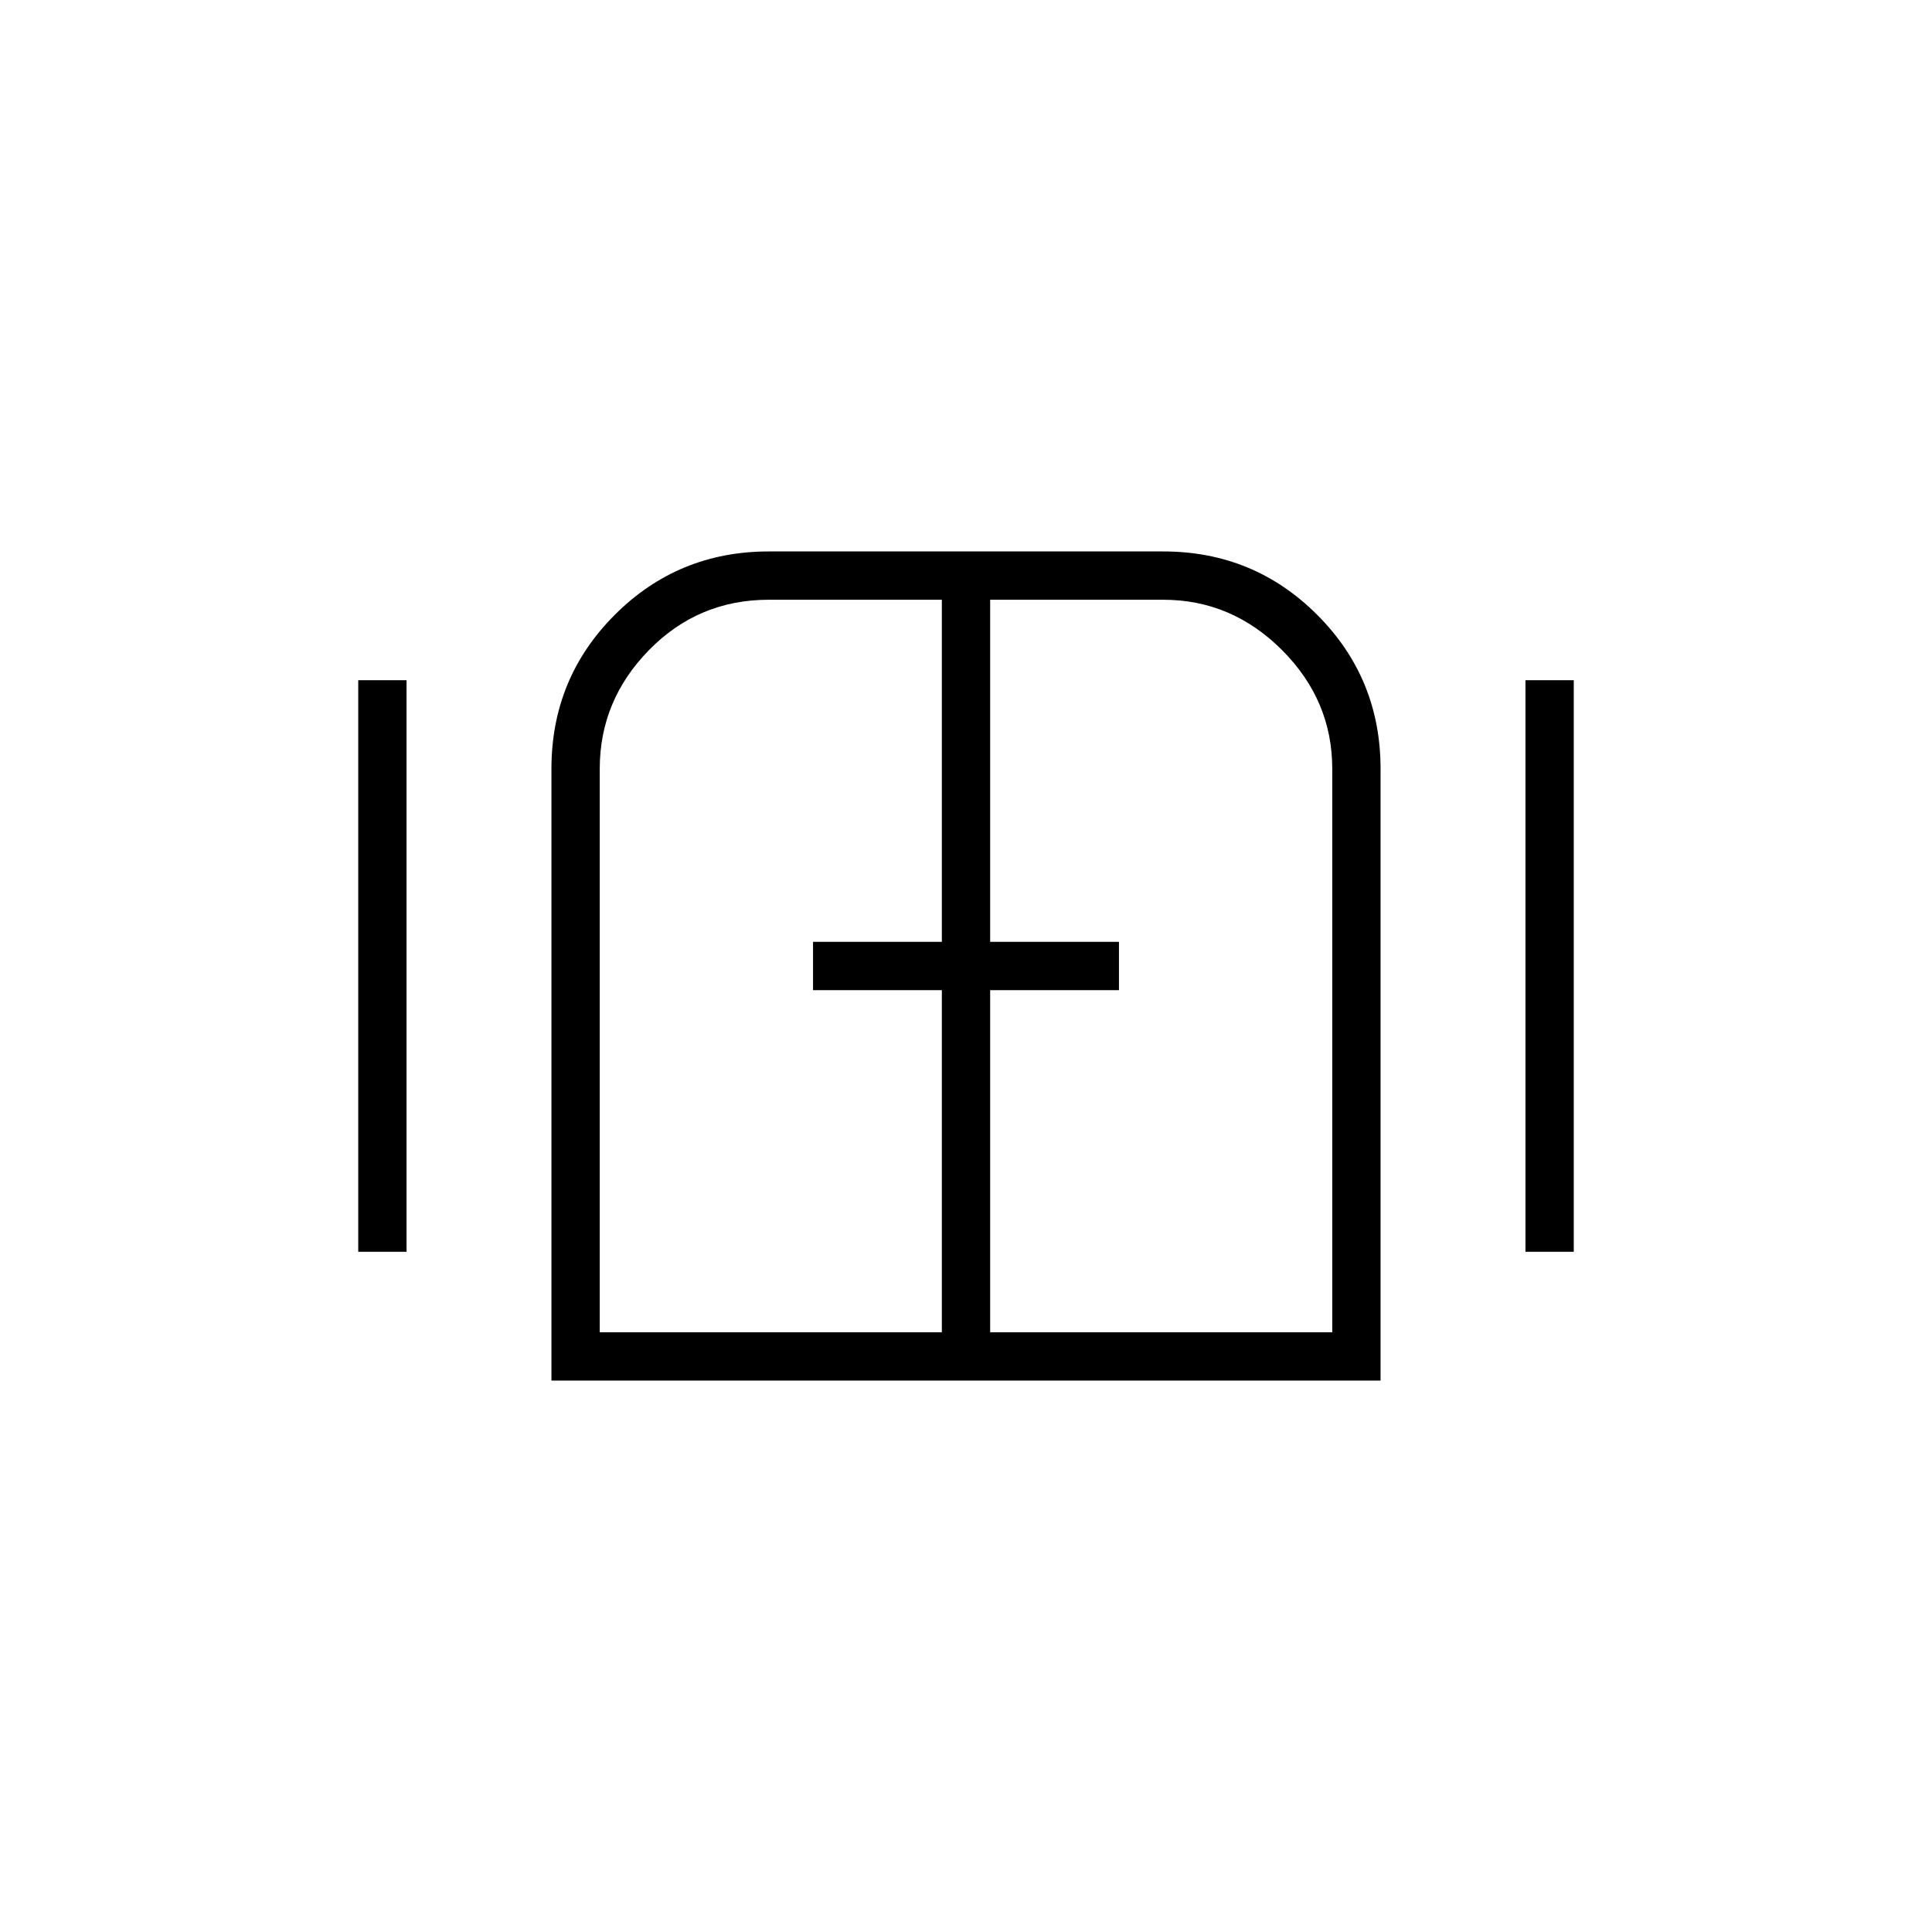 <svg xmlns="http://www.w3.org/2000/svg" height="40" width="40"><path d="M7.417 25.917V14.083h1v11.834Zm4 2.666V15.917q0-1.875 1.312-3.188 1.313-1.312 3.188-1.312h8.166q1.875 0 3.188 1.312 1.312 1.313 1.312 3.188v12.666Zm1-1H19.5V20.5h-2.667v-1H19.5v-7.083h-3.583q-1.459 0-2.479 1.041-1.021 1.042-1.021 2.459Zm8.083 0h7.083V15.917q0-1.417-1.041-2.459-1.042-1.041-2.459-1.041H20.5V19.5h2.667v1H20.5Zm11.083-1.666V14.083h1v11.834ZM20 20Z"/></svg>